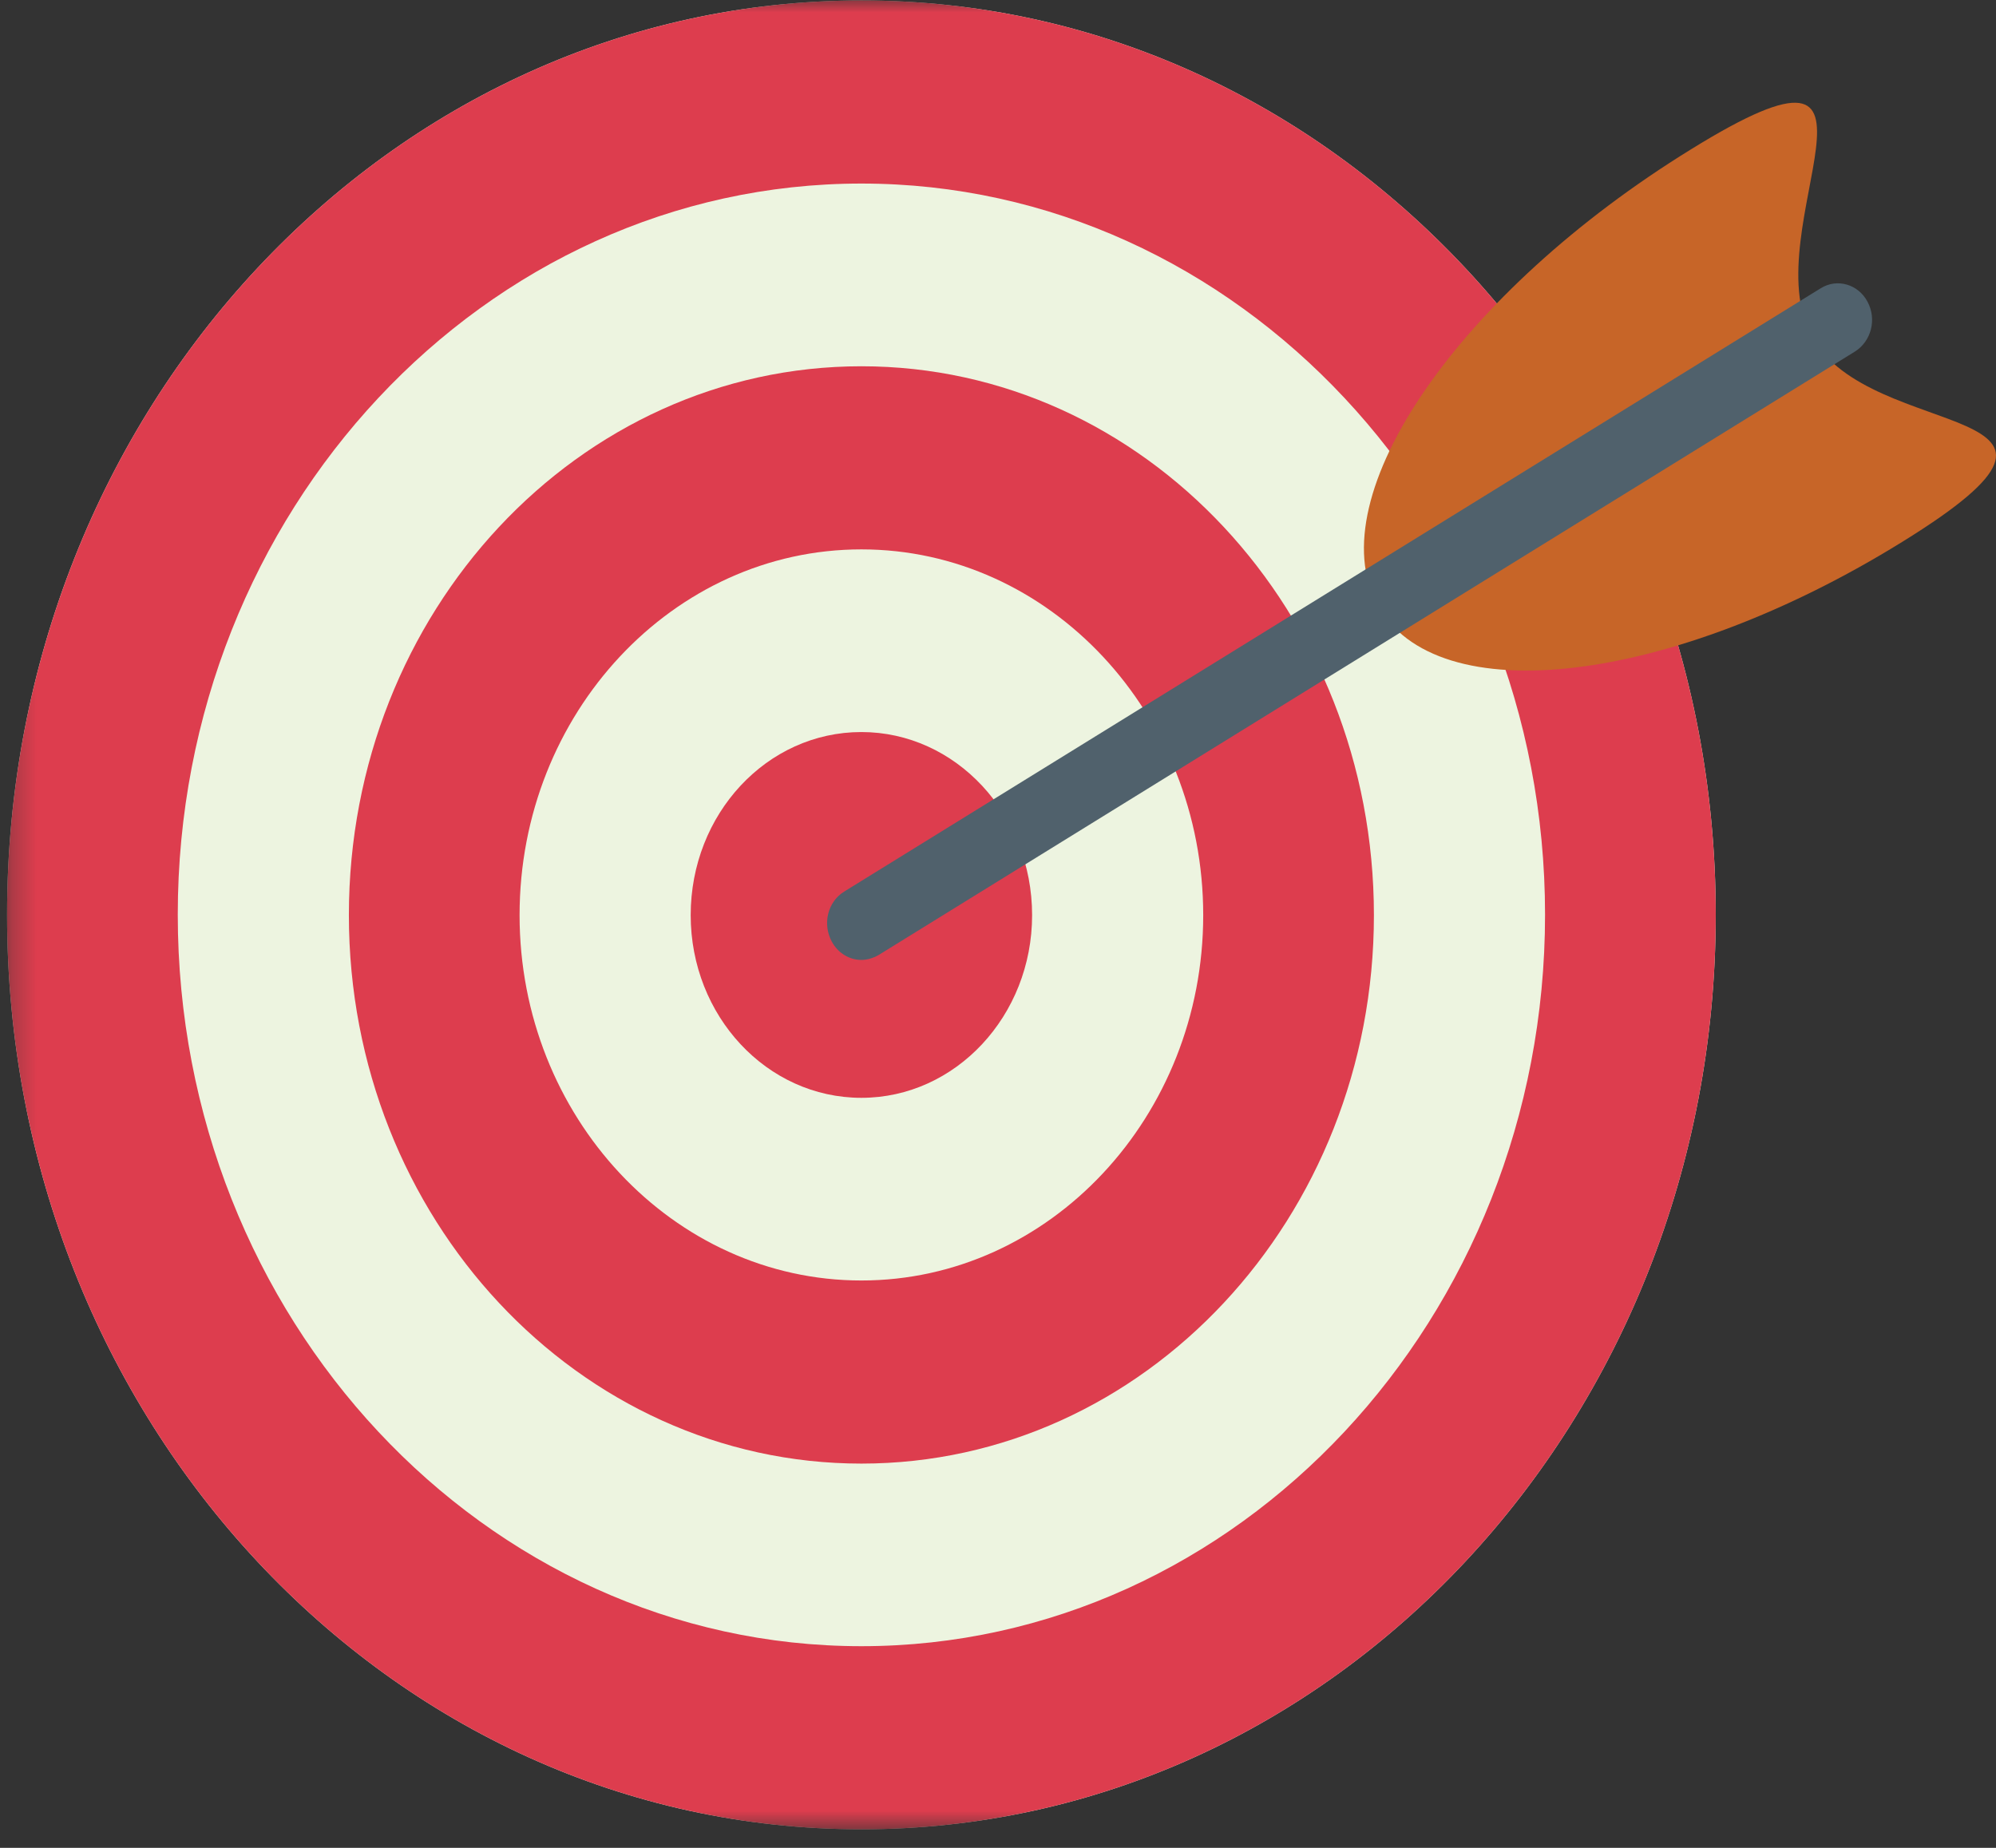 <svg width="81" height="75" viewBox="0 0 81 75" fill="none" xmlns="http://www.w3.org/2000/svg">
<rect x="0" y="0" width="81" height="75" fill="#333333" stroke="none"/>
<mask id="mask0_1577_1741" style="mask-type:luminance" maskUnits="userSpaceOnUse" x="0" y="0" width="72" height="75">
<path d="M0.287 0H71.418V74.265H0.287V0Z" fill="white"/>
</mask>
<g mask="url(#mask0_1577_1741)">
<path d="M69.627 37.123C69.627 57.638 54.1 74.247 34.957 74.247C15.813 74.247 0.287 57.638 0.287 37.123C0.287 16.627 15.813 0.018 34.957 0.018C54.1 0.018 69.627 16.627 69.627 37.123Z" fill="#EDF4E0"/>
<path d="M34.957 0.018C15.813 0.018 0.287 16.627 0.287 37.123C0.287 57.638 15.813 74.247 34.957 74.247C54.1 74.247 69.627 57.638 69.627 37.123C69.627 16.627 54.1 0.018 34.957 0.018ZM34.957 7.45C50.244 7.45 62.7 20.766 62.7 37.123C62.7 53.499 50.244 66.815 34.957 66.815C19.669 66.815 7.214 53.499 7.214 37.123C7.214 20.766 19.669 7.45 34.957 7.45Z" fill="#DD3D4E"/>
</g>
<path d="M34.957 14.866C23.474 14.866 14.158 24.835 14.158 37.144C14.158 49.435 23.474 59.404 34.957 59.404C46.439 59.404 55.755 49.435 55.755 37.144C55.755 24.835 46.439 14.866 34.957 14.866ZM34.957 22.298C42.6 22.298 48.828 28.956 48.828 37.144C48.828 45.314 42.6 51.972 34.957 51.972C27.313 51.972 21.085 45.314 21.085 37.144C21.085 28.956 27.313 22.298 34.957 22.298Z" fill="#DD3D4E"/>
<path d="M41.884 37.144C41.884 41.229 38.778 44.558 34.956 44.558C31.117 44.558 28.029 41.229 28.029 37.144C28.029 33.041 31.117 29.712 34.956 29.712C38.778 29.712 41.884 33.041 41.884 37.144Z" fill="#DD3D4E"/>
<path d="M73.512 13.642C75.901 18.051 86.599 16.18 77.197 21.992C67.813 27.804 58.276 28.938 55.887 24.529C53.516 20.139 59.214 11.861 68.615 6.066C77.999 0.254 71.14 9.252 73.512 13.642Z" fill="#C76528"/>
<path d="M34.953 38.961C34.475 38.961 34.014 38.691 33.758 38.224C33.366 37.504 33.588 36.604 34.253 36.19L73.888 11.699C74.553 11.285 75.407 11.537 75.782 12.239C76.174 12.959 75.936 13.858 75.27 14.272L35.652 38.764C35.431 38.889 35.192 38.961 34.953 38.961Z" fill="#50616C"/>
</svg>
